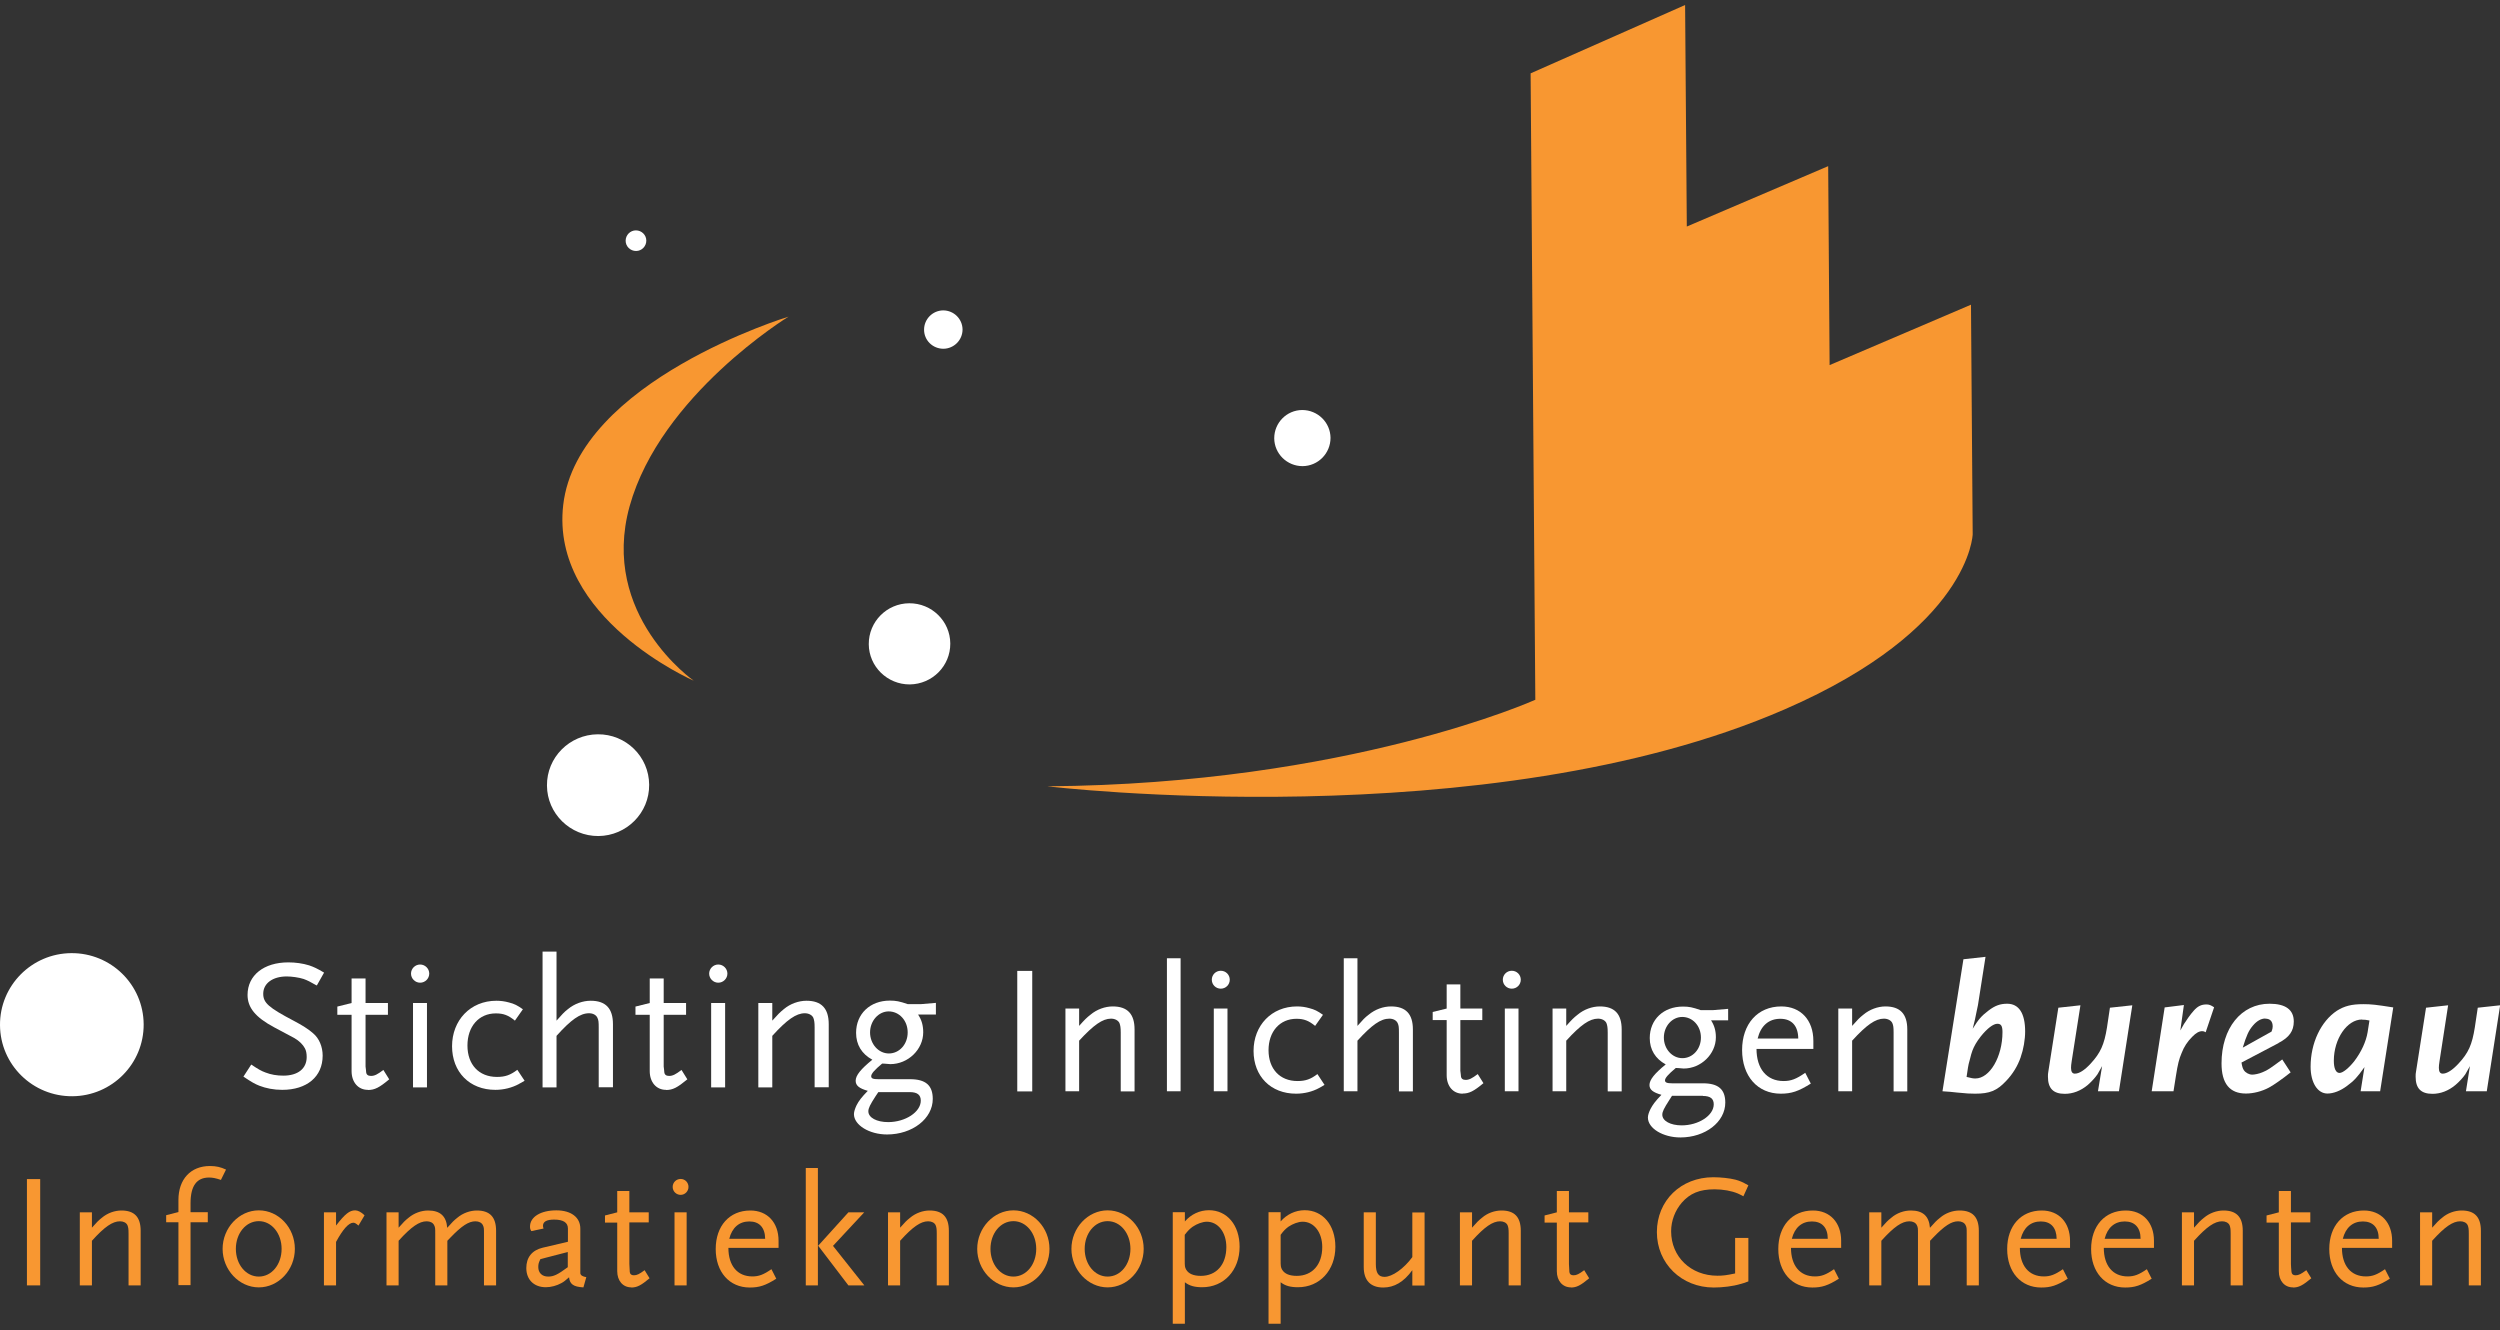 <svg width="250" height="133" viewBox="0 0 250 133" fill="none" xmlns="http://www.w3.org/2000/svg">
    <rect x="0" y="0" width="250" height="133" fill="#333333" stroke="none"/>
    <g clip-path="url(#clip0_194_235882)">
        <path d="M64.631 24.061C64.631 24.63 64.175 25.099 63.605 25.099C63.035 25.099 62.564 24.644 62.564 24.076C62.564 23.507 63.02 23.038 63.59 23.038C64.16 23.038 64.631 23.493 64.631 24.061Z" fill="white"/>
        <path d="M133.052 43.786C133.052 45.335 131.812 46.6 130.259 46.614C128.705 46.614 127.437 45.377 127.423 43.828C127.423 42.279 128.663 41.015 130.216 41.001C131.769 41.001 133.038 42.237 133.052 43.786Z" fill="white"/>
        <path d="M95.029 64.349C95.043 66.594 93.233 68.413 90.982 68.442C88.73 68.456 86.891 66.651 86.877 64.42C86.863 62.175 88.673 60.341 90.925 60.327C93.176 60.313 95.015 62.118 95.029 64.349Z" fill="white"/>
        <path d="M64.916 78.474C64.944 81.288 62.664 83.576 59.842 83.604C57.02 83.619 54.712 81.359 54.697 78.559C54.669 75.746 56.949 73.458 59.771 73.43C62.593 73.401 64.901 75.66 64.916 78.474Z" fill="white"/>
        <path d="M14.366 102.419C14.394 106.37 11.202 109.596 7.24 109.624C3.278 109.653 0.028 106.484 -5.47484e-05 102.519C-0.029 98.568 3.164 95.342 7.126 95.314C11.102 95.285 14.337 98.469 14.366 102.419Z" fill="white"/>
        <path d="M96.255 32.943C96.255 34.009 95.4 34.862 94.345 34.876C93.276 34.876 92.407 34.037 92.407 32.971C92.407 31.92 93.248 31.053 94.316 31.039C95.371 31.039 96.24 31.877 96.255 32.943Z" fill="white"/>
        <path d="M78.854 31.664C78.854 31.664 66.056 39.494 62.963 50.621C59.942 61.521 69.376 68.072 69.376 68.072C69.376 68.072 55.011 61.834 56.322 50.493C57.761 38.073 78.854 31.664 78.854 31.664Z" fill="#F89731"/>
        <path d="M168.51 0.5L153.061 7.335L153.532 69.976C153.532 69.976 134.862 78.403 104.734 78.631C104.734 78.631 148.729 83.889 178.486 70.928C197.041 62.857 197.269 53.421 197.269 53.421L197.098 30.47L182.961 36.51L182.818 16.615L168.681 22.654L168.51 0.5Z" fill="#F89731"/>
        <path d="M31.653 98.54C31.011 98.17 30.755 98.042 30.37 97.9C29.9 97.744 29.159 97.644 28.674 97.644C27.277 97.644 26.323 98.327 26.323 99.378C26.323 100.288 26.864 100.757 29.372 102.078C30.213 102.519 30.869 102.931 31.311 103.329C31.909 103.826 32.266 104.665 32.266 105.56C32.266 107.663 30.698 108.985 28.218 108.985C27.377 108.985 26.593 108.828 25.938 108.573C25.468 108.388 25.154 108.203 24.342 107.663L25.125 106.455C25.824 106.924 26.123 107.095 26.551 107.251C27.092 107.464 27.691 107.564 28.332 107.564C29.786 107.564 30.669 106.867 30.669 105.702C30.669 105.347 30.612 105.048 30.484 104.821C30.285 104.451 29.928 104.096 29.444 103.812C29.244 103.698 28.546 103.343 27.392 102.718C25.539 101.723 24.755 100.757 24.755 99.492C24.755 97.531 26.38 96.238 28.831 96.238C29.544 96.238 30.27 96.337 30.912 96.536C31.41 96.707 31.71 96.849 32.408 97.261L31.695 98.526L31.653 98.54Z" fill="white"/>
        <path d="M36.783 108.985C35.814 108.985 35.158 108.217 35.158 107.109V101.481H33.733V100.657L35.158 100.302V97.844H36.555V100.302H38.793V101.481H36.555V106.654C36.598 106.91 36.598 107.08 36.612 107.18C36.626 107.464 36.797 107.592 37.097 107.592C37.453 107.592 37.738 107.45 38.337 106.995L38.921 107.933C37.938 108.757 37.467 108.999 36.797 108.999" fill="white"/>
        <path d="M42.013 98.27C41.515 98.27 41.101 97.858 41.101 97.36C41.101 96.863 41.515 96.451 42.013 96.451C42.512 96.451 42.925 96.863 42.925 97.36C42.925 97.858 42.512 98.27 42.013 98.27ZM41.301 100.302H42.697V108.743H41.301V100.302Z" fill="white"/>
        <path d="M51.89 108.402C51.206 108.772 50.379 108.985 49.538 108.985C46.959 108.985 45.206 107.208 45.206 104.622C45.206 102.036 47.03 100.075 49.638 100.075C50.066 100.075 50.479 100.131 50.892 100.245C51.448 100.387 51.719 100.529 52.289 100.927L51.491 102.064C50.835 101.524 50.351 101.339 49.581 101.339C47.885 101.339 46.745 102.647 46.745 104.551C46.745 106.455 47.885 107.692 49.695 107.692C50.522 107.692 51.035 107.507 51.733 106.981L52.46 108.075C52.218 108.217 52.032 108.331 51.904 108.388" fill="white"/>
        <path d="M59.871 108.743V102.76C59.871 102.206 59.856 102.021 59.742 101.78C59.614 101.496 59.301 101.325 58.902 101.325C58.018 101.325 57.106 101.965 55.652 103.585V108.743H54.256V95.158H55.652V102.064C56.237 101.41 56.379 101.24 56.792 100.913C57.448 100.373 58.275 100.075 59.073 100.075C60.569 100.075 61.296 100.842 61.296 102.419V108.729H59.871V108.743Z" fill="white"/>
        <path d="M66.597 108.985C65.628 108.985 64.973 108.217 64.973 107.109V101.481H63.547V100.657L64.973 100.302V97.844H66.369V100.302H68.607V101.481H66.369V106.654C66.412 106.91 66.412 107.08 66.426 107.18C66.441 107.464 66.612 107.592 66.911 107.592C67.267 107.592 67.552 107.45 68.151 106.995L68.735 107.933C67.737 108.757 67.281 108.999 66.612 108.999" fill="white"/>
        <path d="M71.828 98.27C71.329 98.27 70.916 97.858 70.916 97.36C70.916 96.863 71.329 96.451 71.828 96.451C72.327 96.451 72.74 96.863 72.74 97.36C72.74 97.858 72.327 98.27 71.828 98.27ZM71.115 100.302H72.512V108.743H71.115V100.302Z" fill="white"/>
        <path d="M81.462 108.743V102.76C81.462 102.206 81.419 102.021 81.334 101.78C81.205 101.496 80.863 101.325 80.478 101.325C79.623 101.325 78.697 101.965 77.229 103.585V108.743H75.832V100.302H77.229V102.064C77.813 101.41 77.984 101.24 78.383 100.913C79.025 100.373 79.866 100.075 80.649 100.075C82.146 100.075 82.873 100.842 82.873 102.419V108.729H81.476L81.462 108.743Z" fill="white"/>
        <path d="M91.823 101.481C92.165 101.993 92.322 102.547 92.322 103.229C92.322 104.949 90.811 106.413 89.029 106.413C88.915 106.413 88.744 106.398 88.502 106.37C88.445 106.37 88.345 106.356 88.217 106.356C87.433 107.009 87.12 107.379 87.12 107.62C87.12 107.848 87.305 107.919 87.832 107.919H90.996C92.564 107.919 93.276 108.53 93.276 109.894C93.276 111.869 91.238 113.447 88.702 113.447C86.934 113.447 85.395 112.509 85.395 111.415C85.395 111.173 85.495 110.875 85.652 110.534C85.894 110.065 86.136 109.752 86.778 109.084C85.923 108.843 85.566 108.558 85.566 108.075C85.566 107.535 86.094 106.896 87.234 105.972C86.165 105.389 85.609 104.466 85.609 103.286C85.609 101.382 87.006 100.06 88.987 100.06C89.6 100.06 89.956 100.131 90.782 100.416H92.065L93.59 100.288V101.453H91.823V101.481ZM90.996 109.212H87.832L87.547 109.638C87.006 110.477 86.835 110.818 86.835 111.131C86.835 111.77 87.675 112.211 88.816 112.211C90.54 112.211 92.079 111.202 92.079 110.065C92.079 109.482 91.723 109.212 90.982 109.212M88.873 101.14C87.847 101.14 87.006 102.093 87.006 103.244C87.006 104.395 87.847 105.347 88.887 105.347C89.927 105.347 90.768 104.437 90.768 103.244C90.768 102.05 89.927 101.14 88.858 101.14" fill="white"/>
        <path d="M103.224 97.09H101.727V109.141H103.224V97.09Z" fill="white"/>
        <path d="M112.074 109.127V103.272C112.074 102.732 112.031 102.547 111.946 102.306C111.817 102.036 111.49 101.865 111.105 101.865C110.264 101.865 109.366 102.49 107.913 104.068V109.127H106.544V100.856H107.913V102.59C108.483 101.95 108.654 101.78 109.053 101.467C109.68 100.941 110.506 100.643 111.276 100.643C112.744 100.643 113.456 101.396 113.456 102.945V109.141H112.088L112.074 109.127Z" fill="white"/>
        <path d="M118.06 95.826H116.692V109.127H118.06V95.826Z" fill="white"/>
        <path d="M122.079 98.867C121.58 98.867 121.181 98.469 121.181 97.971C121.181 97.474 121.58 97.076 122.079 97.076C122.577 97.076 122.976 97.474 122.976 97.971C122.976 98.469 122.577 98.867 122.079 98.867ZM121.38 100.856H122.748V109.127H121.38V100.856Z" fill="white"/>
        <path d="M131.912 108.8C131.242 109.169 130.43 109.368 129.603 109.368C127.081 109.368 125.356 107.635 125.356 105.091C125.356 102.547 127.152 100.643 129.703 100.643C130.131 100.643 130.53 100.7 130.929 100.814C131.47 100.956 131.727 101.084 132.297 101.481L131.513 102.59C130.872 102.064 130.387 101.879 129.646 101.879C127.979 101.879 126.853 103.158 126.853 105.02C126.853 106.882 127.979 108.104 129.746 108.104C130.558 108.104 131.071 107.919 131.741 107.407L132.454 108.487C132.211 108.629 132.04 108.743 131.912 108.8Z" fill="white"/>
        <path d="M139.893 109.127V103.272C139.893 102.732 139.878 102.547 139.764 102.306C139.636 102.036 139.323 101.865 138.938 101.865C138.068 101.865 137.185 102.49 135.745 104.068V109.127H134.377V95.826H135.745V102.59C136.316 101.95 136.458 101.78 136.871 101.467C137.513 100.941 138.311 100.643 139.109 100.643C140.577 100.643 141.289 101.396 141.289 102.945V109.141H139.893V109.127Z" fill="white"/>
        <path d="M146.263 109.368C145.308 109.368 144.667 108.615 144.667 107.521V102.007H143.27V101.197L144.667 100.856V98.44H146.035V100.856H148.23V102.007H146.035V107.08C146.078 107.336 146.078 107.507 146.092 107.592C146.106 107.862 146.277 107.99 146.562 107.99C146.905 107.99 147.19 107.848 147.774 107.407L148.344 108.317C147.375 109.127 146.919 109.354 146.263 109.354" fill="white"/>
        <path d="M151.18 98.867C150.681 98.867 150.282 98.469 150.282 97.971C150.282 97.474 150.681 97.076 151.18 97.076C151.679 97.076 152.078 97.474 152.078 97.971C152.078 98.469 151.679 98.867 151.18 98.867ZM150.482 100.856H151.85V109.127H150.482V100.856Z" fill="white"/>
        <path d="M160.771 109.127V103.272C160.771 102.732 160.729 102.547 160.643 102.306C160.515 102.036 160.187 101.865 159.802 101.865C158.961 101.865 158.064 102.49 156.624 104.068V109.127H155.256V100.856H156.624V102.59C157.194 101.95 157.365 101.78 157.764 101.467C158.391 100.941 159.218 100.643 159.987 100.643C161.455 100.643 162.168 101.396 162.168 102.945V109.141H160.8L160.771 109.127Z" fill="white"/>
        <path d="M171.089 102.007C171.417 102.505 171.588 103.045 171.588 103.727C171.588 105.404 170.106 106.853 168.367 106.853C168.253 106.853 168.097 106.839 167.854 106.81C167.797 106.81 167.712 106.796 167.583 106.796C166.814 107.436 166.5 107.805 166.5 108.033C166.5 108.246 166.686 108.331 167.199 108.331H170.291C171.83 108.331 172.529 108.928 172.529 110.264C172.529 112.196 170.534 113.745 168.04 113.745C166.301 113.745 164.79 112.836 164.79 111.756C164.79 111.514 164.89 111.23 165.047 110.903C165.289 110.448 165.517 110.136 166.144 109.482C165.303 109.241 164.947 108.97 164.947 108.502C164.947 107.976 165.46 107.35 166.572 106.441C165.531 105.873 164.975 104.963 164.975 103.812C164.975 101.95 166.344 100.657 168.296 100.657C168.895 100.657 169.251 100.728 170.063 101.012H171.317L172.814 100.885V102.036H171.075L171.089 102.007ZM170.291 109.582H167.199L166.928 110.008C166.401 110.832 166.23 111.159 166.23 111.472C166.23 112.097 167.056 112.537 168.168 112.537C169.849 112.537 171.374 111.557 171.374 110.434C171.374 109.866 171.032 109.596 170.291 109.596M168.225 101.695C167.213 101.695 166.386 102.618 166.386 103.755C166.386 104.892 167.213 105.816 168.239 105.816C169.265 105.816 170.092 104.92 170.092 103.755C170.092 102.59 169.265 101.695 168.225 101.695Z" fill="white"/>
        <path d="M175.65 104.878C175.65 106.882 176.676 108.104 178.358 108.104C179.099 108.104 179.626 107.905 180.524 107.279L181.08 108.359C179.854 109.127 179.156 109.368 178.073 109.368C175.764 109.368 174.21 107.62 174.21 105.006C174.21 102.391 175.764 100.643 178.13 100.643C180.068 100.643 181.336 102.007 181.336 104.082V104.892H175.65V104.878ZM178.03 101.879C176.875 101.879 176.077 102.576 175.764 103.855H179.826C179.811 102.576 179.17 101.879 178.03 101.879Z" fill="white"/>
        <path d="M189.36 109.127V103.272C189.36 102.732 189.332 102.547 189.232 102.306C189.103 102.036 188.776 101.865 188.391 101.865C187.55 101.865 186.652 102.49 185.213 104.068V109.127H183.83V100.856H185.213V102.59C185.783 101.95 185.94 101.78 186.339 101.467C186.966 100.941 187.792 100.643 188.548 100.643C190.016 100.643 190.728 101.396 190.728 102.945V109.141H189.36V109.127Z" fill="white"/>
        <path d="M202.072 105.716C201.759 106.612 201.274 107.407 200.604 108.104C199.692 109.07 198.98 109.368 197.512 109.368C196.97 109.368 196.742 109.354 195.716 109.255C195.203 109.198 194.946 109.169 194.248 109.127L196.343 95.925L198.552 95.683L197.797 100.501L197.654 101.183C197.54 101.808 197.469 102.078 197.269 102.874C197.839 101.95 198.139 101.595 198.851 101.055C199.507 100.558 200.02 100.373 200.718 100.373C201.887 100.373 202.514 101.325 202.514 103.144C202.514 103.968 202.343 104.949 202.072 105.702M199.735 102.377C199.336 102.377 198.723 102.831 198.067 103.656C197.668 104.167 197.412 104.608 197.241 105.063C197.17 105.276 197.07 105.56 196.999 105.901C196.885 106.285 196.828 106.555 196.799 106.754L196.657 107.692C197.155 107.819 197.312 107.848 197.54 107.848C198.98 107.848 200.248 105.674 200.248 103.215C200.248 102.59 200.105 102.377 199.735 102.377Z" fill="white"/>
        <path d="M211.877 109.127H209.796L210.21 106.611C210.024 106.938 209.882 107.208 209.754 107.421C209.511 107.777 209.141 108.175 208.77 108.502C208.072 109.084 207.288 109.383 206.476 109.383C205.321 109.383 204.794 108.828 204.794 107.677C204.794 107.493 204.794 107.308 204.837 107.137L205.834 100.771L208.043 100.529L207.174 106.086C207.117 106.455 207.103 106.611 207.103 106.782C207.103 107.18 207.231 107.365 207.488 107.365C207.915 107.365 208.457 107.024 209.07 106.356C210.053 105.29 210.423 104.451 210.694 102.775L210.993 100.771L213.231 100.529L211.891 109.141L211.877 109.127Z" fill="white"/>
        <path d="M220.571 103.229C220.428 103.144 220.357 103.116 220.229 103.116C219.915 103.116 219.602 103.286 219.217 103.684C218.761 104.139 218.404 104.665 218.162 105.304C217.906 105.901 217.777 106.413 217.592 107.592L217.35 109.127H215.169L216.466 100.742L218.39 100.501L218.034 103.045C218.205 102.746 218.333 102.533 218.404 102.391C218.704 101.922 219.031 101.453 219.374 101.069C219.758 100.629 220.129 100.444 220.642 100.444C220.913 100.444 221.084 100.515 221.411 100.728L220.571 103.215V103.229Z" fill="white"/>
        <path d="M227.853 104.309L224.148 106.256C224.219 106.683 224.276 106.853 224.39 107.024C224.561 107.279 224.917 107.464 225.217 107.464C225.459 107.464 225.901 107.379 226.257 107.223C226.756 107.024 227.041 106.825 228.224 105.944L229.065 107.237C228.552 107.649 228.324 107.805 227.853 108.146C227.469 108.416 227.155 108.615 226.898 108.757C226.186 109.141 225.331 109.354 224.59 109.354C222.965 109.354 222.153 108.345 222.153 106.341C222.153 102.817 224.119 100.373 226.955 100.373C228.552 100.373 229.378 100.97 229.378 102.149C229.378 103.101 228.922 103.741 227.853 104.295M226.528 101.851C226.115 101.851 225.687 102.092 225.302 102.547C224.86 103.059 224.647 103.556 224.276 104.764L227.155 103.158C227.24 102.917 227.269 102.803 227.269 102.647C227.269 102.135 227.012 101.865 226.528 101.865" fill="white"/>
        <path d="M238.014 109.127H236.062L236.447 106.711C235.734 107.72 235.406 108.075 234.708 108.587C234.052 109.084 233.34 109.354 232.741 109.354C231.744 109.354 231.06 108.246 231.06 106.668C231.06 104.309 232.086 102.135 233.696 101.069C234.451 100.6 235.15 100.416 236.333 100.416C237.116 100.416 237.615 100.472 239.325 100.742L238.014 109.127ZM236.204 101.95C234.708 101.95 233.383 103.883 233.383 106.071C233.383 106.839 233.582 107.294 233.953 107.294C234.28 107.294 234.865 106.825 235.421 106.128C236.133 105.19 236.603 104.167 236.76 103.229L236.945 102.05C236.603 101.979 236.475 101.965 236.204 101.965" fill="white"/>
        <path d="M248.66 109.127H246.594L246.993 106.611C246.808 106.938 246.665 107.208 246.537 107.421C246.295 107.777 245.924 108.175 245.539 108.502C244.841 109.084 244.057 109.383 243.245 109.383C242.09 109.383 241.563 108.828 241.563 107.677C241.563 107.493 241.563 107.308 241.606 107.137L242.603 100.771L244.812 100.529L243.957 106.086C243.9 106.455 243.886 106.611 243.886 106.782C243.886 107.18 244.014 107.365 244.271 107.365C244.684 107.365 245.24 107.024 245.853 106.356C246.85 105.29 247.207 104.451 247.477 102.775L247.777 100.771L250.014 100.529L248.675 109.141L248.66 109.127Z" fill="white"/>
        <path d="M2.693 128.539V117.909H4.019V128.539H2.693Z" fill="#F89731"/>
        <path d="M12.855 128.539V123.366C12.855 122.883 12.826 122.726 12.741 122.513C12.627 122.272 12.342 122.13 12 122.13C11.259 122.13 10.461 122.67 9.192 124.077V128.539H7.981V121.234H9.192V122.769C9.691 122.201 9.834 122.059 10.19 121.774C10.746 121.305 11.473 121.05 12.142 121.05C13.439 121.05 14.066 121.703 14.066 123.082V128.539H12.855Z" fill="#F89731"/>
        <path d="M22.104 117.994C21.591 117.824 21.277 117.753 20.907 117.753C19.667 117.753 19.054 118.591 19.054 120.325V121.22H20.779V122.229H19.054V128.51H17.843V122.229H16.617V121.519L17.843 121.206V119.998C17.843 117.923 19.068 116.602 20.992 116.602C21.605 116.602 22.047 116.701 22.603 116.957L22.104 117.966V117.994Z" fill="#F89731"/>
        <path d="M25.881 128.738C23.9 128.738 22.261 126.975 22.261 124.887C22.261 122.798 23.9 121.035 25.881 121.035C27.862 121.035 29.486 122.769 29.486 124.887C29.486 127.004 27.848 128.738 25.881 128.738ZM25.881 122.115C24.584 122.115 23.586 123.338 23.586 124.887C23.586 126.435 24.584 127.658 25.881 127.658C27.178 127.658 28.161 126.435 28.161 124.887C28.161 123.338 27.163 122.115 25.881 122.115Z" fill="#F89731"/>
        <path d="M35.843 122.556C35.6 122.343 35.472 122.272 35.33 122.272C34.873 122.272 34.289 122.925 33.605 124.19V128.539H32.394V121.234H33.605V122.556C34.503 121.391 34.959 121.035 35.515 121.035C35.785 121.035 36.128 121.206 36.455 121.533L35.857 122.542L35.843 122.556Z" fill="#F89731"/>
        <path d="M48.398 128.539V123.366C48.398 122.84 48.398 122.741 48.284 122.513C48.17 122.272 47.885 122.13 47.543 122.13C46.859 122.13 46.161 122.599 45.078 123.721L44.735 124.077V128.539H43.524V123.366C43.524 122.84 43.524 122.741 43.41 122.513C43.296 122.272 43.011 122.13 42.669 122.13C41.928 122.13 41.13 122.67 39.861 124.077V128.539H38.65V121.234H39.861V122.769C40.36 122.201 40.503 122.059 40.859 121.774C41.415 121.305 42.142 121.05 42.812 121.05C44.023 121.05 44.636 121.618 44.721 122.783C45.234 122.201 45.377 122.059 45.733 121.774C46.289 121.305 47.016 121.05 47.685 121.05C48.982 121.05 49.609 121.703 49.609 123.082V128.539H48.398Z" fill="#F89731"/>
        <path d="M58.331 128.738C57.334 128.681 56.977 128.411 56.906 127.729C56.536 128.055 56.379 128.183 56.137 128.311C55.681 128.567 55.096 128.723 54.583 128.723C53.4 128.723 52.631 127.97 52.631 126.805C52.631 125.739 53.201 125.029 54.255 124.773L56.792 124.176V122.854C56.792 122.258 56.336 121.959 55.41 121.959C54.654 121.959 54.298 122.172 54.298 122.584C54.298 122.67 54.312 122.726 54.355 122.854L53.13 123.11C53.016 122.911 53.001 122.84 53.001 122.655C53.001 121.689 54.07 121.035 55.638 121.035C57.106 121.035 58.032 121.732 58.032 122.854V127.331C58.061 127.53 58.26 127.658 58.631 127.714L58.346 128.723L58.331 128.738ZM56.792 125.199L54.042 125.91C53.871 126.251 53.828 126.407 53.828 126.705C53.828 127.288 54.213 127.658 54.811 127.658C55.353 127.658 55.738 127.487 56.778 126.72V125.199H56.792Z" fill="#F89731"/>
        <path d="M63.134 128.738C62.293 128.738 61.723 128.084 61.723 127.118V122.258H60.498V121.547L61.723 121.234V119.103H62.935V121.234H64.873V122.243H62.935V126.393C62.935 126.393 62.963 127.075 62.977 127.203C63.006 127.416 63.134 127.53 63.391 127.53C63.69 127.53 63.946 127.402 64.46 127.018L64.958 127.828C64.103 128.539 63.704 128.752 63.12 128.752L63.134 128.738Z" fill="#F89731"/>
        <path d="M68.065 119.486C67.623 119.486 67.267 119.131 67.267 118.691C67.267 118.25 67.623 117.895 68.065 117.895C68.507 117.895 68.849 118.25 68.849 118.691C68.849 119.131 68.493 119.486 68.065 119.486ZM67.452 128.539V121.234H68.664V128.539H67.452Z" fill="#F89731"/>
        <path d="M72.839 124.787C72.839 126.563 73.737 127.643 75.234 127.643C75.875 127.643 76.345 127.473 77.143 126.919L77.628 127.871C76.545 128.553 75.932 128.752 74.977 128.752C72.939 128.752 71.571 127.203 71.571 124.901C71.571 122.599 72.939 121.05 75.034 121.05C76.744 121.05 77.856 122.258 77.856 124.077V124.787H72.854H72.839ZM74.934 122.144C73.922 122.144 73.21 122.755 72.925 123.878H76.516C76.502 122.755 75.932 122.144 74.934 122.144Z" fill="#F89731"/>
        <path d="M80.578 128.539V116.801H81.789V128.539H80.578ZM84.839 128.539L81.818 124.574L84.839 121.234H86.421L83.3 124.588L86.435 128.539H84.839Z" fill="#F89731"/>
        <path d="M93.675 128.539V123.366C93.675 122.883 93.647 122.726 93.561 122.513C93.447 122.272 93.162 122.13 92.82 122.13C92.079 122.13 91.281 122.67 90.013 124.077V128.539H88.801V121.234H90.013V122.769C90.511 122.201 90.654 122.059 91.01 121.774C91.566 121.305 92.293 121.05 92.963 121.05C94.26 121.05 94.886 121.703 94.886 123.082V128.539H93.675Z" fill="#F89731"/>
        <path d="M101.342 128.738C99.362 128.738 97.722 126.975 97.722 124.887C97.722 122.798 99.362 121.035 101.342 121.035C103.323 121.035 104.948 122.769 104.948 124.887C104.948 127.004 103.309 128.738 101.342 128.738ZM101.342 122.115C100.046 122.115 99.048 123.338 99.048 124.887C99.048 126.435 100.046 127.658 101.342 127.658C102.639 127.658 103.623 126.435 103.623 124.887C103.623 123.338 102.625 122.115 101.342 122.115Z" fill="#F89731"/>
        <path d="M110.763 128.738C108.782 128.738 107.143 126.975 107.143 124.887C107.143 122.798 108.782 121.035 110.763 121.035C112.744 121.035 114.368 122.769 114.368 124.887C114.368 127.004 112.729 128.738 110.763 128.738ZM110.763 122.115C109.466 122.115 108.468 123.338 108.468 124.887C108.468 126.435 109.466 127.658 110.763 127.658C112.06 127.658 113.043 126.435 113.043 124.887C113.043 123.338 112.045 122.115 110.763 122.115Z" fill="#F89731"/>
        <path d="M120.226 128.723C119.456 128.723 118.943 128.581 118.487 128.226V132.376H117.276V121.22H118.487V122.144C119.1 121.433 119.969 121.021 120.896 121.021C122.705 121.021 123.96 122.513 123.96 124.673C123.96 127.032 122.392 128.723 120.226 128.723ZM120.696 122.172C120.254 122.172 119.727 122.371 119.271 122.67C118.986 122.883 118.815 123.039 118.473 123.48V126.009C118.473 126.634 118.487 126.72 118.615 126.961C118.858 127.373 119.342 127.587 120.083 127.587C121.637 127.587 122.634 126.464 122.634 124.702C122.634 123.238 121.808 122.172 120.682 122.172H120.696Z" fill="#F89731"/>
        <path d="M129.803 128.723C129.033 128.723 128.52 128.581 128.064 128.226V132.376H126.853V121.22H128.064V122.144C128.677 121.433 129.546 121.021 130.473 121.021C132.282 121.021 133.537 122.513 133.537 124.673C133.537 127.032 131.969 128.723 129.803 128.723ZM130.273 122.172C129.831 122.172 129.304 122.371 128.848 122.67C128.563 122.883 128.392 123.039 128.064 123.48V126.009C128.064 126.634 128.078 126.72 128.207 126.961C128.449 127.373 128.933 127.587 129.674 127.587C131.228 127.587 132.225 126.464 132.225 124.702C132.225 123.238 131.399 122.172 130.273 122.172Z" fill="#F89731"/>
        <path d="M141.232 128.539V127.018C140.377 128.198 139.422 128.752 138.325 128.752C137.057 128.752 136.373 128.041 136.373 126.705V121.234H137.584V126.407C137.584 127.302 137.841 127.686 138.453 127.686C139.223 127.686 140.392 126.862 141.232 125.711V121.249H142.458V128.553H141.232V128.539Z" fill="#F89731"/>
        <path d="M150.866 128.539V123.366C150.866 122.883 150.838 122.726 150.752 122.513C150.638 122.272 150.353 122.13 150.011 122.13C149.27 122.13 148.472 122.67 147.204 124.077V128.539H145.992V121.234H147.204V122.769C147.703 122.201 147.845 122.059 148.201 121.774C148.743 121.305 149.47 121.05 150.154 121.05C151.451 121.05 152.078 121.703 152.078 123.082V128.539H150.866Z" fill="#F89731"/>
        <path d="M157.094 128.738C156.253 128.738 155.683 128.084 155.683 127.118V122.258H154.458V121.547L155.683 121.234V119.103H156.895V121.234H158.833V122.243H156.895V126.393C156.895 126.393 156.923 127.075 156.938 127.203C156.966 127.416 157.094 127.53 157.351 127.53C157.65 127.53 157.907 127.402 158.42 127.018L158.918 127.828C158.063 128.539 157.664 128.752 157.08 128.752L157.094 128.738Z" fill="#F89731"/>
        <path d="M174.054 128.397C173.327 128.624 172.258 128.752 171.374 128.752C168.153 128.752 165.688 126.35 165.688 123.21C165.688 120.069 168.082 117.724 171.332 117.724C172.087 117.724 172.985 117.824 173.541 117.966C174.011 118.094 174.253 118.207 174.837 118.534L174.339 119.629C174.082 119.486 173.897 119.401 173.769 119.344C173.156 119.089 172.315 118.932 171.46 118.932C169.963 118.932 168.994 119.33 168.168 120.282C167.512 121.05 167.113 122.073 167.113 123.124C167.113 125.682 169.08 127.572 171.745 127.572C172.272 127.572 172.643 127.53 173.512 127.345V123.792H174.837V128.141C174.495 128.269 174.239 128.354 174.068 128.397H174.054Z" fill="#F89731"/>
        <path d="M179.099 124.787C179.099 126.563 179.997 127.643 181.493 127.643C182.134 127.643 182.605 127.473 183.403 126.919L183.887 127.871C182.804 128.553 182.191 128.752 181.236 128.752C179.198 128.752 177.83 127.203 177.83 124.901C177.83 122.599 179.198 121.05 181.293 121.05C183.004 121.05 184.115 122.258 184.115 124.077V124.787H179.113H179.099ZM181.194 122.144C180.182 122.144 179.469 122.755 179.184 123.878H182.776C182.776 122.755 182.191 122.144 181.194 122.144Z" fill="#F89731"/>
        <path d="M196.671 128.539V123.366C196.671 122.84 196.671 122.741 196.557 122.513C196.443 122.272 196.158 122.13 195.816 122.13C195.132 122.13 194.433 122.599 193.35 123.721L193.008 124.077V128.539H191.797V123.366C191.797 122.84 191.797 122.741 191.683 122.513C191.569 122.272 191.284 122.13 190.942 122.13C190.201 122.13 189.402 122.67 188.134 124.077V128.539H186.923V121.234H188.134V122.769C188.633 122.201 188.775 122.059 189.132 121.774C189.673 121.305 190.4 121.05 191.084 121.05C192.296 121.05 192.908 121.618 192.994 122.783C193.507 122.201 193.649 122.059 194.006 121.774C194.547 121.305 195.274 121.05 195.958 121.05C197.255 121.05 197.882 121.703 197.882 123.082V128.539H196.671Z" fill="#F89731"/>
        <path d="M201.987 124.787C201.987 126.563 202.885 127.643 204.381 127.643C205.022 127.643 205.493 127.473 206.291 126.919L206.775 127.871C205.692 128.553 205.079 128.752 204.124 128.752C202.086 128.752 200.718 127.203 200.718 124.901C200.718 122.599 202.086 121.05 204.181 121.05C205.892 121.05 207.003 122.258 207.003 124.077V124.787H201.987ZM204.082 122.144C203.07 122.144 202.357 122.755 202.072 123.878H205.664C205.649 122.755 205.079 122.144 204.082 122.144Z" fill="#F89731"/>
        <path d="M210.381 124.787C210.381 126.563 211.278 127.643 212.775 127.643C213.416 127.643 213.886 127.473 214.685 126.919L215.169 127.871C214.086 128.553 213.473 128.752 212.518 128.752C210.48 128.752 209.112 127.203 209.112 124.901C209.112 122.599 210.48 121.05 212.575 121.05C214.285 121.05 215.397 122.257 215.397 124.076V124.787H210.395H210.381ZM212.476 122.144C211.464 122.144 210.751 122.755 210.466 123.877H214.057C214.057 122.755 213.473 122.144 212.476 122.144Z" fill="#F89731"/>
        <path d="M223.065 128.539V123.366C223.065 122.883 223.036 122.726 222.951 122.513C222.837 122.272 222.552 122.13 222.209 122.13C221.468 122.13 220.67 122.67 219.402 124.077V128.539H218.191V121.234H219.402V122.769C219.901 122.201 220.043 122.059 220.4 121.774C220.955 121.305 221.682 121.05 222.352 121.05C223.649 121.05 224.276 121.703 224.276 123.082V128.539H223.065Z" fill="#F89731"/>
        <path d="M229.293 128.738C228.452 128.738 227.882 128.084 227.882 127.118V122.258H226.656V121.547L227.882 121.234V119.103H229.093V121.234H231.031V122.243H229.093V126.393C229.093 126.393 229.122 127.075 229.15 127.203C229.179 127.416 229.307 127.53 229.563 127.53C229.863 127.53 230.105 127.402 230.632 127.018L231.131 127.828C230.276 128.539 229.877 128.752 229.293 128.752V128.738Z" fill="#F89731"/>
        <path d="M234.195 124.787C234.195 126.563 235.093 127.643 236.589 127.643C237.231 127.643 237.701 127.473 238.499 126.919L238.984 127.871C237.9 128.553 237.288 128.752 236.333 128.752C234.295 128.752 232.927 127.203 232.927 124.901C232.927 122.599 234.295 121.05 236.39 121.05C238.1 121.05 239.212 122.258 239.212 124.077V124.787H234.209H234.195ZM236.29 122.144C235.278 122.144 234.566 122.755 234.281 123.878H237.872C237.872 122.755 237.288 122.144 236.29 122.144Z" fill="#F89731"/>
        <path d="M246.879 128.539V123.366C246.879 122.883 246.85 122.726 246.765 122.513C246.651 122.272 246.366 122.13 246.024 122.13C245.283 122.13 244.485 122.67 243.216 124.077V128.539H242.005V121.234H243.216V122.769C243.715 122.201 243.858 122.059 244.214 121.774C244.755 121.305 245.482 121.05 246.166 121.05C247.463 121.05 248.09 121.703 248.09 123.082V128.539H246.879Z" fill="#F89731"/>
    </g>
    <defs>
        <clipPath id="clip0_194_235882">
            <rect width="250" height="131.89" fill="white" transform="translate(0 0.5)"/>
        </clipPath>
    </defs>
</svg>
